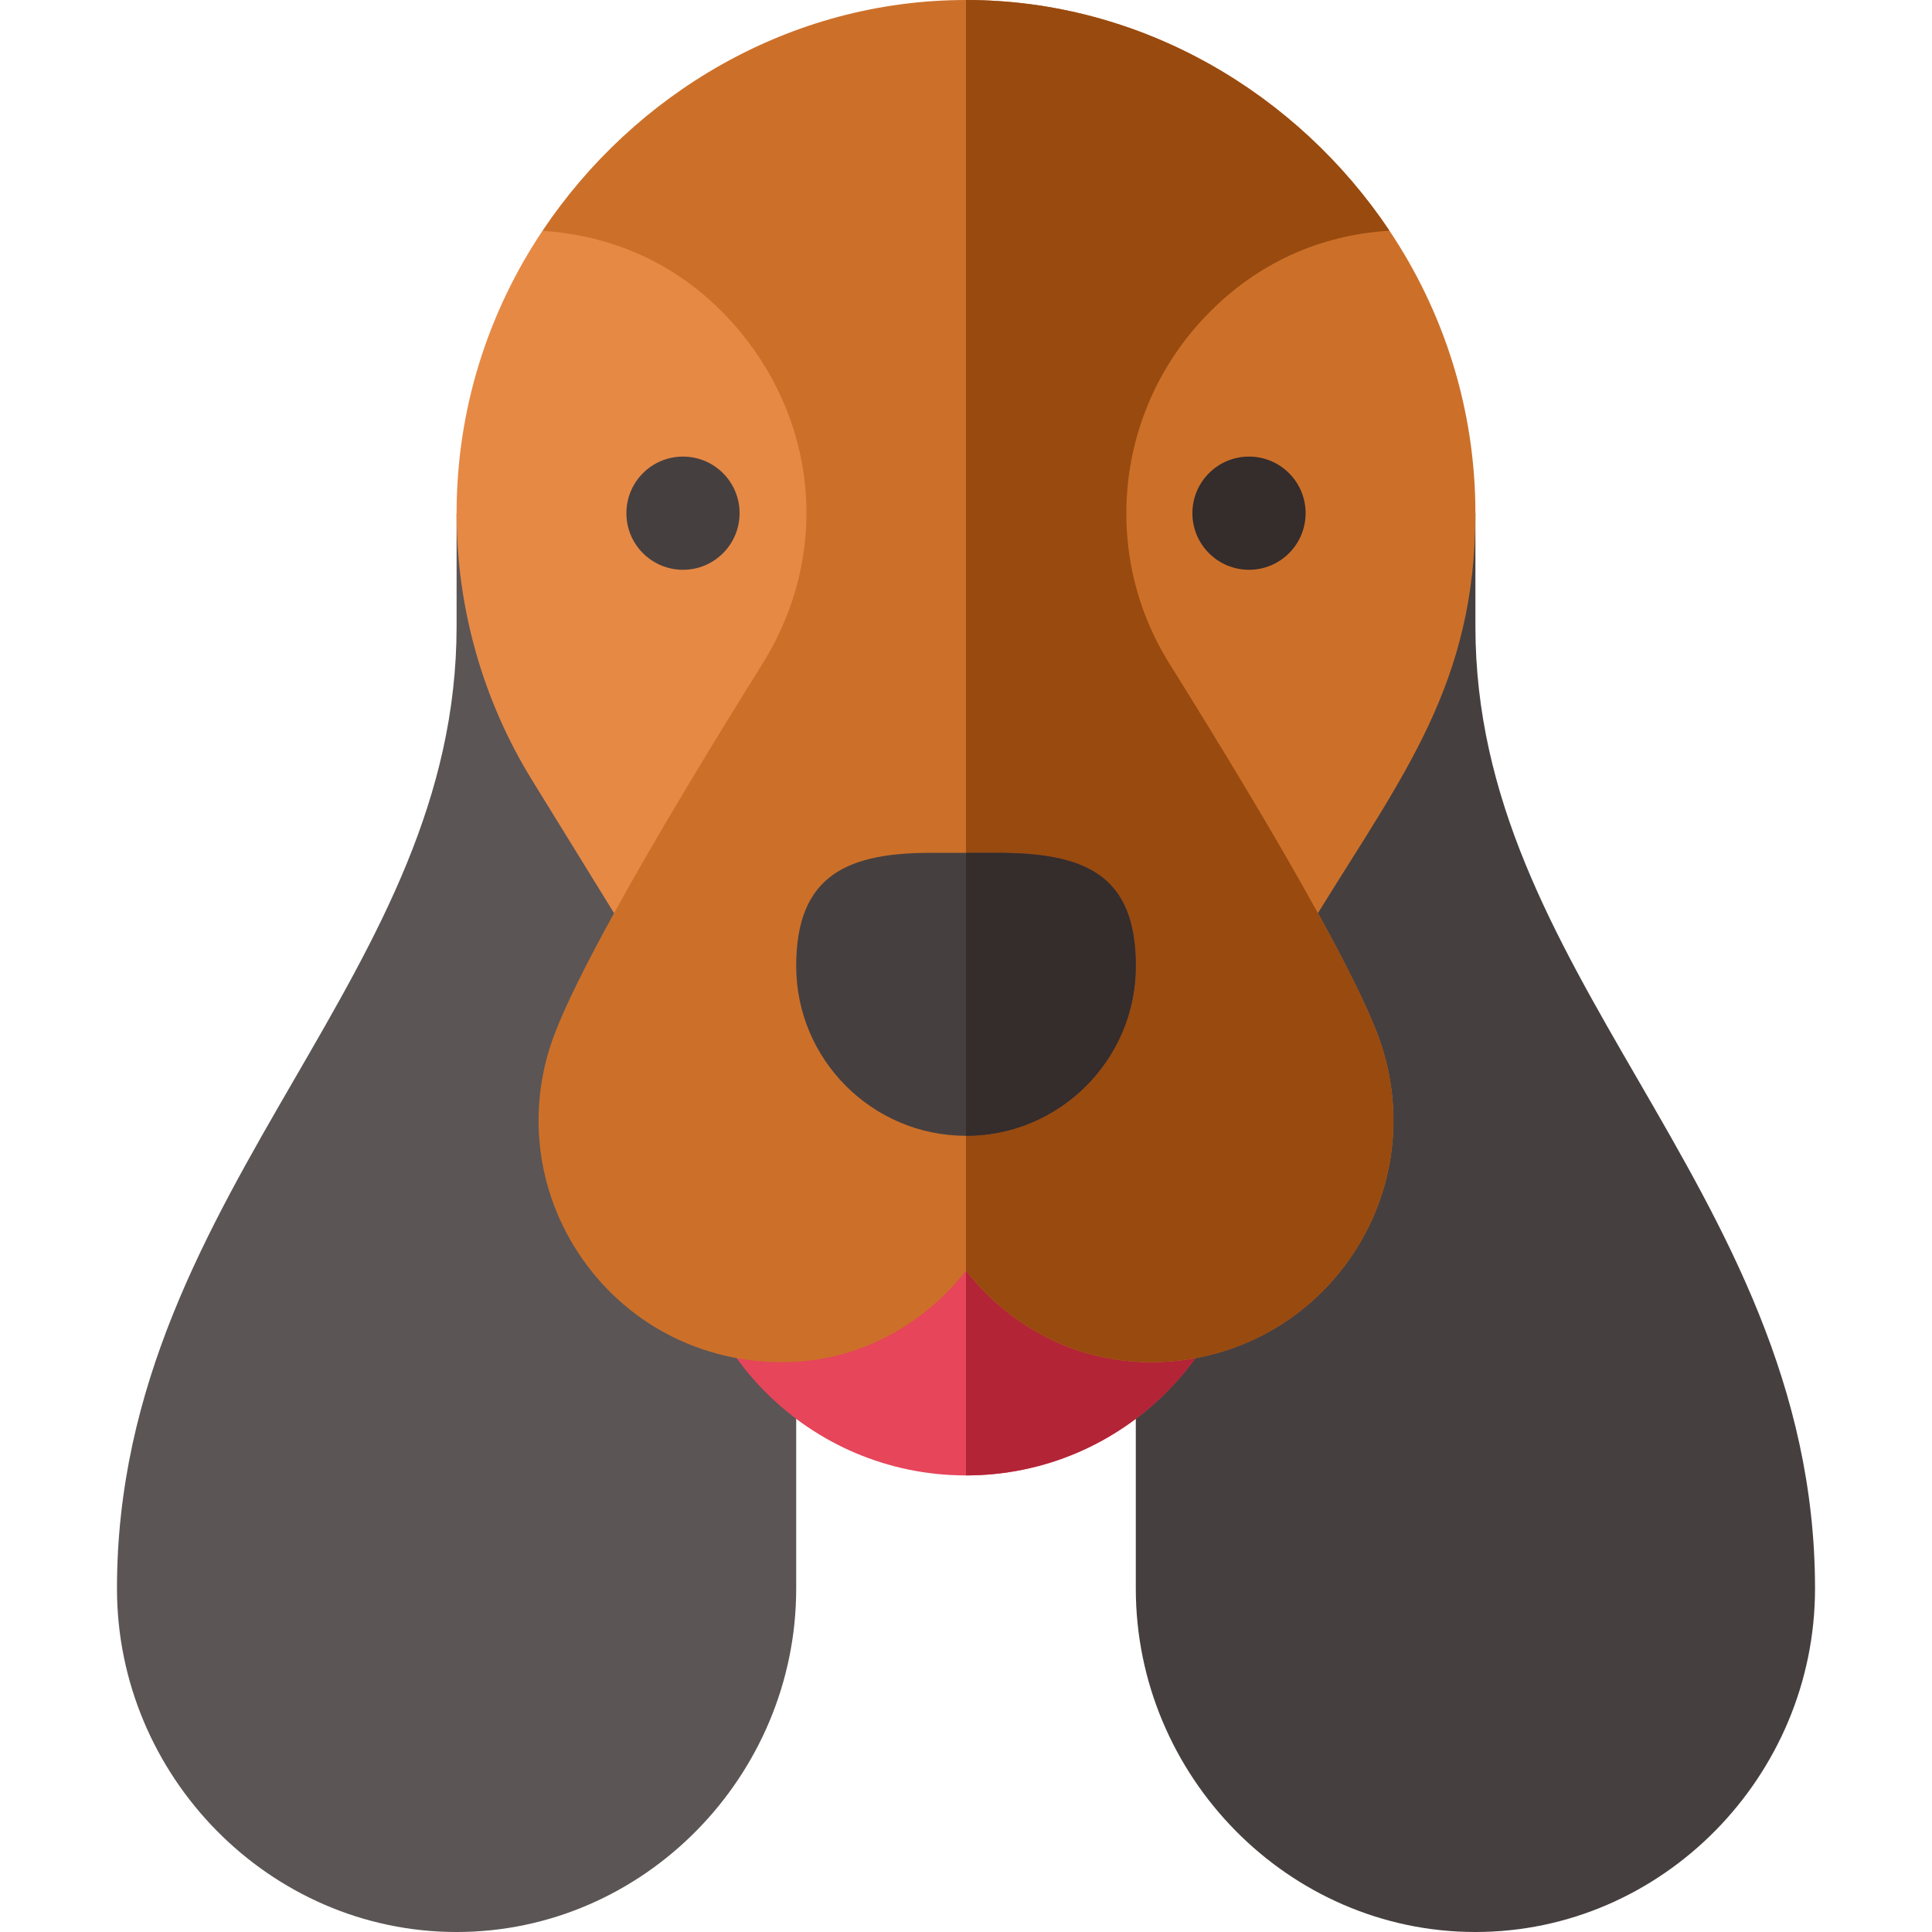 <svg id="Capa_1" enable-background="new 0 0 512 512" height="512" viewBox="0 0 512 512" width="512" xmlns="http://www.w3.org/2000/svg"><g><path d="m178.964 158.456-57.964-22.456v30c0 45.762-20.874 81.812-42.979 119.985-23.115 39.917-47.021 81.197-47.021 135.015 0 49.629 40.371 91 90 91s90-41.371 90-91v-181.875z" fill="#5b5555"/><path d="m433.979 285.985c-22.105-38.173-42.979-74.223-42.979-119.985v-30l-58.359 23.174-31.641 94.336v167.49c0 49.629 40.371 91 90 91s90-41.371 90-91c0-53.818-23.906-95.098-47.021-135.015z" fill="#463f3f"/><path d="m315.661 271h-59.661-59.661c-9.496 12.565-15.339 28.035-15.339 45 0 41.42 33.578 75 75 75s75-33.58 75-75c0-16.965-5.843-32.435-15.339-45z" fill="#e6455a"/><path d="m331 316c0-16.965-5.843-32.435-15.339-45h-59.661v120c41.422 0 75-33.58 75-75z" fill="#b32437"/><path d="m368.224 61.143-78.62-7.438c-23.994 24.99-27.979 122.9-9.683 152.183l69.346 36.097c22.803-36.979 41.733-61.014 41.733-105.985 0-27.684-8.427-53.414-22.776-74.857z" fill="#cc7029"/><path d="m226.308 58.1-82.555 3.083c-14.334 21.436-22.753 47.15-22.753 74.817 0 25.063 6.914 49.526 20.01 70.767l21.722 35.226 69.348-36.105c17.401-27.847 15.146-122.3-5.772-147.788z" fill="#e68945"/><path d="m365.16 274.354c-3.003-7.998-8.773-19.444-15.894-32.369-11.466-20.81-26.47-45.494-39.346-66.097-18.297-29.282-14.312-67.192 9.683-92.183 13.356-13.927 30.137-21.442 48.62-22.562-24.235-36.217-65.463-61.143-112.223-61.143-46.776 0-88.015 24.945-112.247 61.183 20.612 1.276 39.023 10.455 52.555 26.917 20.918 25.488 23.174 59.941 5.771 87.788-12.878 20.603-27.883 45.289-39.348 66.105-7.119 12.925-12.889 24.375-15.892 32.377-7.734 20.625-4.438 43.462 8.818 61.084 13.228 17.578 34.131 26.982 56.47 25.342 17.607-1.377 33.179-10.474 43.872-24.038 11.639 14.763 28.946 24.242 49.015 24.242 20.215 0 39.126-9.331 51.328-25.547 13.257-17.622 16.553-40.459 8.818-61.099z" fill="#cc7029"/><path d="m305.014 361c20.215 0 39.126-9.331 51.328-25.547 13.257-17.622 16.553-40.459 8.818-61.099-3.003-7.998-8.773-19.444-15.894-32.369-11.466-20.81-26.47-45.494-39.346-66.097-18.297-29.282-14.312-67.192 9.683-92.183 13.356-13.927 30.137-21.442 48.62-22.562-24.235-36.217-65.463-61.143-112.223-61.143v336.757c11.639 14.763 28.945 24.243 49.014 24.243z" fill="#994a0f"/><circle cx="181" cy="136" fill="#463f3f" r="15"/><circle cx="331" cy="136" fill="#352c2c" r="15"/><g><path d="m263.5 226.02h-7.5-7.5c-23.851-.353-37.5 5.74-37.5 29.98 0 24.814 20.186 45 45 45s45-20.186 45-45c0-24.397-13.652-30.126-37.5-29.98z" fill="#463f3f"/><path d="m301 256c0-24.397-13.652-30.126-37.5-29.98h-7.5v74.98c24.814 0 45-20.186 45-45z" fill="#352c2c"/></g></g></svg>